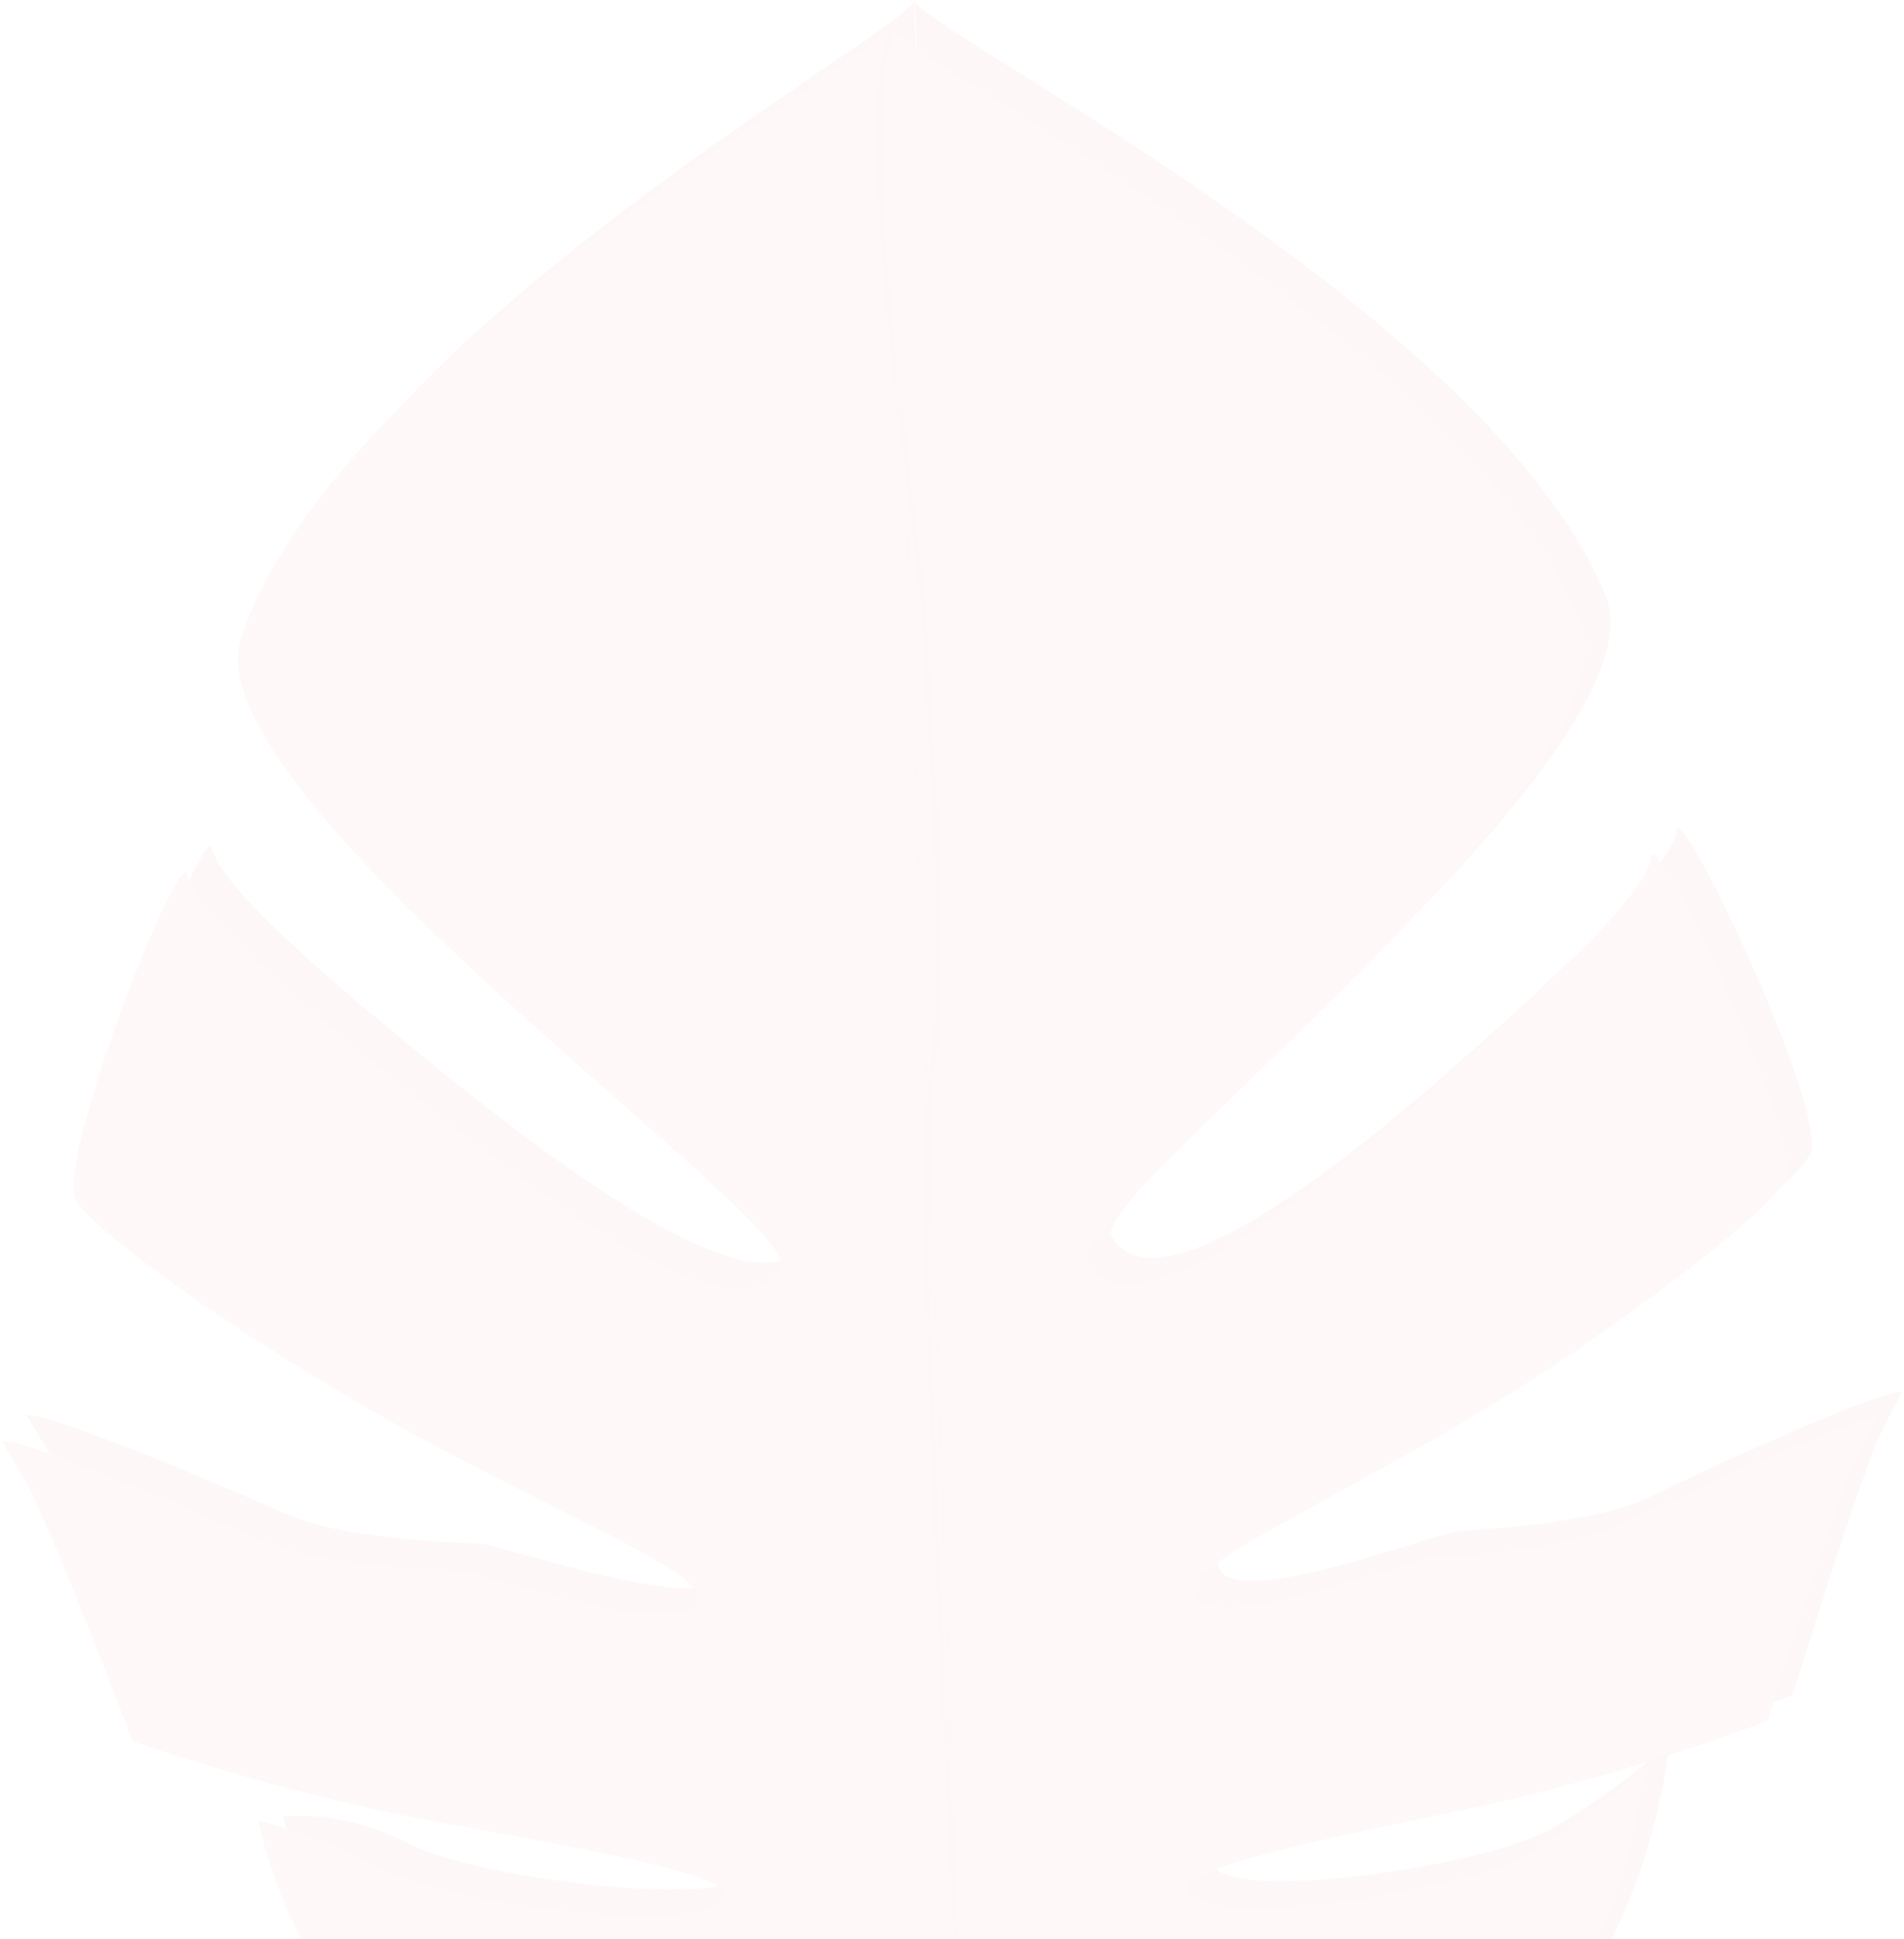 <svg xmlns="http://www.w3.org/2000/svg" width="943" height="960" viewBox="0 0 943 960">
    <g fill="none" fill-rule="evenodd" opacity=".05">
        <path fill="#ED5262" d="M452.69.57c-9.424 18.435-274.88 163.16-320.863 302.39-26.23 78.496 279.188 289.488 267.203 311.493-18.994 34.868-102.65-21.304-178.45-82.449-57.053-46.024-112.75-94.014-115.866-112.924-6.997-4.997-65.163 144.828-54.57 162.628 8.64 14.518 68.665 58.08 135.793 97.763 83.718 49.506 174.692 84.416 172.092 98.982-4.214 23.669-108.257-13.587-120.33-14.195-12.07-.61-67.499-2.06-96.193-14.842-28.693-12.783-115.535-49.671-128.355-48.814 0 0 10.879 17.587 13.925 23.738 14.984 30.304 50.993 124.94 50.993 124.94s72.522 25.657 148.75 39.499c76.238 13.85 146.936 26.395 144.459 36.969-4.845 20.645-134.696 4.671-168.63-12.944-34.157-17.743-61.759-13.078-62.445-13.644.305 1.849 20.52 92.743 102.954 134.777 83.096 42.37 108.826 16.795 125.246 20.695 16.415 3.911 67.938 6.71 78.837-7.85 10.899-14.558 39.889-78.023 39.889-78.023zm.463.227l34.88 967.513s33.472 62.66 45.399 76.924c11.932 14.279 63.164 10.24 79.283 5.948 16.115-4.31 43.636 20.605 123.582-23.714 79.926-44.312 90.523-164.617 90.523-164.617s-25.49 23.902-58.74 42.683c-32.616 18.419-161.144 37.516-167.454 17.02-3.234-10.497 66.467-24.738 141.602-40.416 75.116-15.672 145.698-43.049 145.698-43.049s29.197-95.357 41.973-125.976c2.601-6.217 12.21-24.043 12.21-24.043-12.867-.538-96.932 38.389-124.674 51.842-27.731 13.46-82.98 16.258-94.981 17.155-12.009.907-113.237 40.632-119.132 17.104-3.644-14.479 84.691-51.539 164.755-103 64.17-41.262 120.996-86.21 128.595-100.916 9.298-18.03-59.506-166.202-66.138-161.044-1.742 18.949-53.934 68.215-107.619 115.554-71.31 62.893-150.809 121.006-172.275 86.652-13.538-21.681 276.318-239.748 244.532-317.492C739.29 157.039 463.876 18.978 453.153.797z"/>
        <path fill="#F47079" d="M440.316 13.384c-9.424 18.435-274.88 163.16-320.863 302.39-26.23 78.495 279.188 289.488 267.203 311.493-18.994 34.868-102.65-21.305-178.45-82.449-57.054-46.025-112.75-94.015-115.866-112.924-6.998-4.997-65.163 144.828-54.57 162.628 8.64 14.518 68.665 58.08 135.793 97.762 83.718 49.507 174.692 84.416 172.092 98.983-4.214 23.669-108.257-13.587-120.33-14.196-12.07-.608-67.499-2.06-96.193-14.842C100.44 749.447 13.597 712.56.777 713.416c0 0 10.878 17.587 13.925 23.738 14.984 30.304 50.993 124.94 50.993 124.94s72.522 25.656 148.749 39.499c76.24 13.85 146.937 26.394 144.46 36.968-4.845 20.646-134.696 4.672-168.63-12.943-34.157-17.743-61.757-23.908-62.443-24.474.304 1.849 20.518 103.572 102.951 145.607 83.097 42.37 108.827 16.795 125.246 20.695 16.416 3.91 67.939 6.71 78.838-7.85 10.899-14.559 39.889-78.023 39.889-78.023zm.463.226l34.88 967.514s33.472 62.66 45.399 76.924c11.932 14.279 63.164 10.24 79.283 5.948 16.115-4.31 43.636 20.604 123.582-23.714 79.926-44.312 90.523-164.617 90.523-164.617s-25.49 23.902-58.74 42.683c-32.616 18.419-161.144 37.515-167.454 17.02-3.234-10.498 66.467-24.738 141.602-40.416 75.116-15.672 145.698-43.049 145.698-43.049s29.197-95.358 41.973-125.976c2.601-6.217 12.21-24.044 12.21-24.044-12.867-.538-96.932 38.39-124.674 51.843-27.731 13.46-82.98 16.257-94.982 17.155-12.008.907-113.236 40.632-119.131 17.104-3.644-14.48 84.691-51.539 164.755-103 64.169-41.263 120.996-86.21 128.595-100.916 9.298-18.03-59.506-166.202-66.138-161.045-1.742 18.95-53.934 68.215-107.619 115.555-71.31 62.893-150.809 121.006-172.275 86.652-13.538-21.681 276.318-239.749 244.532-317.492C726.916 169.853 451.502 31.792 440.779 13.61z"/>
        <path stroke="#ED5262" stroke-width="2.65" d="M474.76 981.586c-14.471-262.947-18.807-414.168-13.007-453.664 8.7-59.245-3.777-198.1-4.01-223.279-.232-25.178-37.157-242.57-15.56-290.801"/>
    </g>
</svg>
